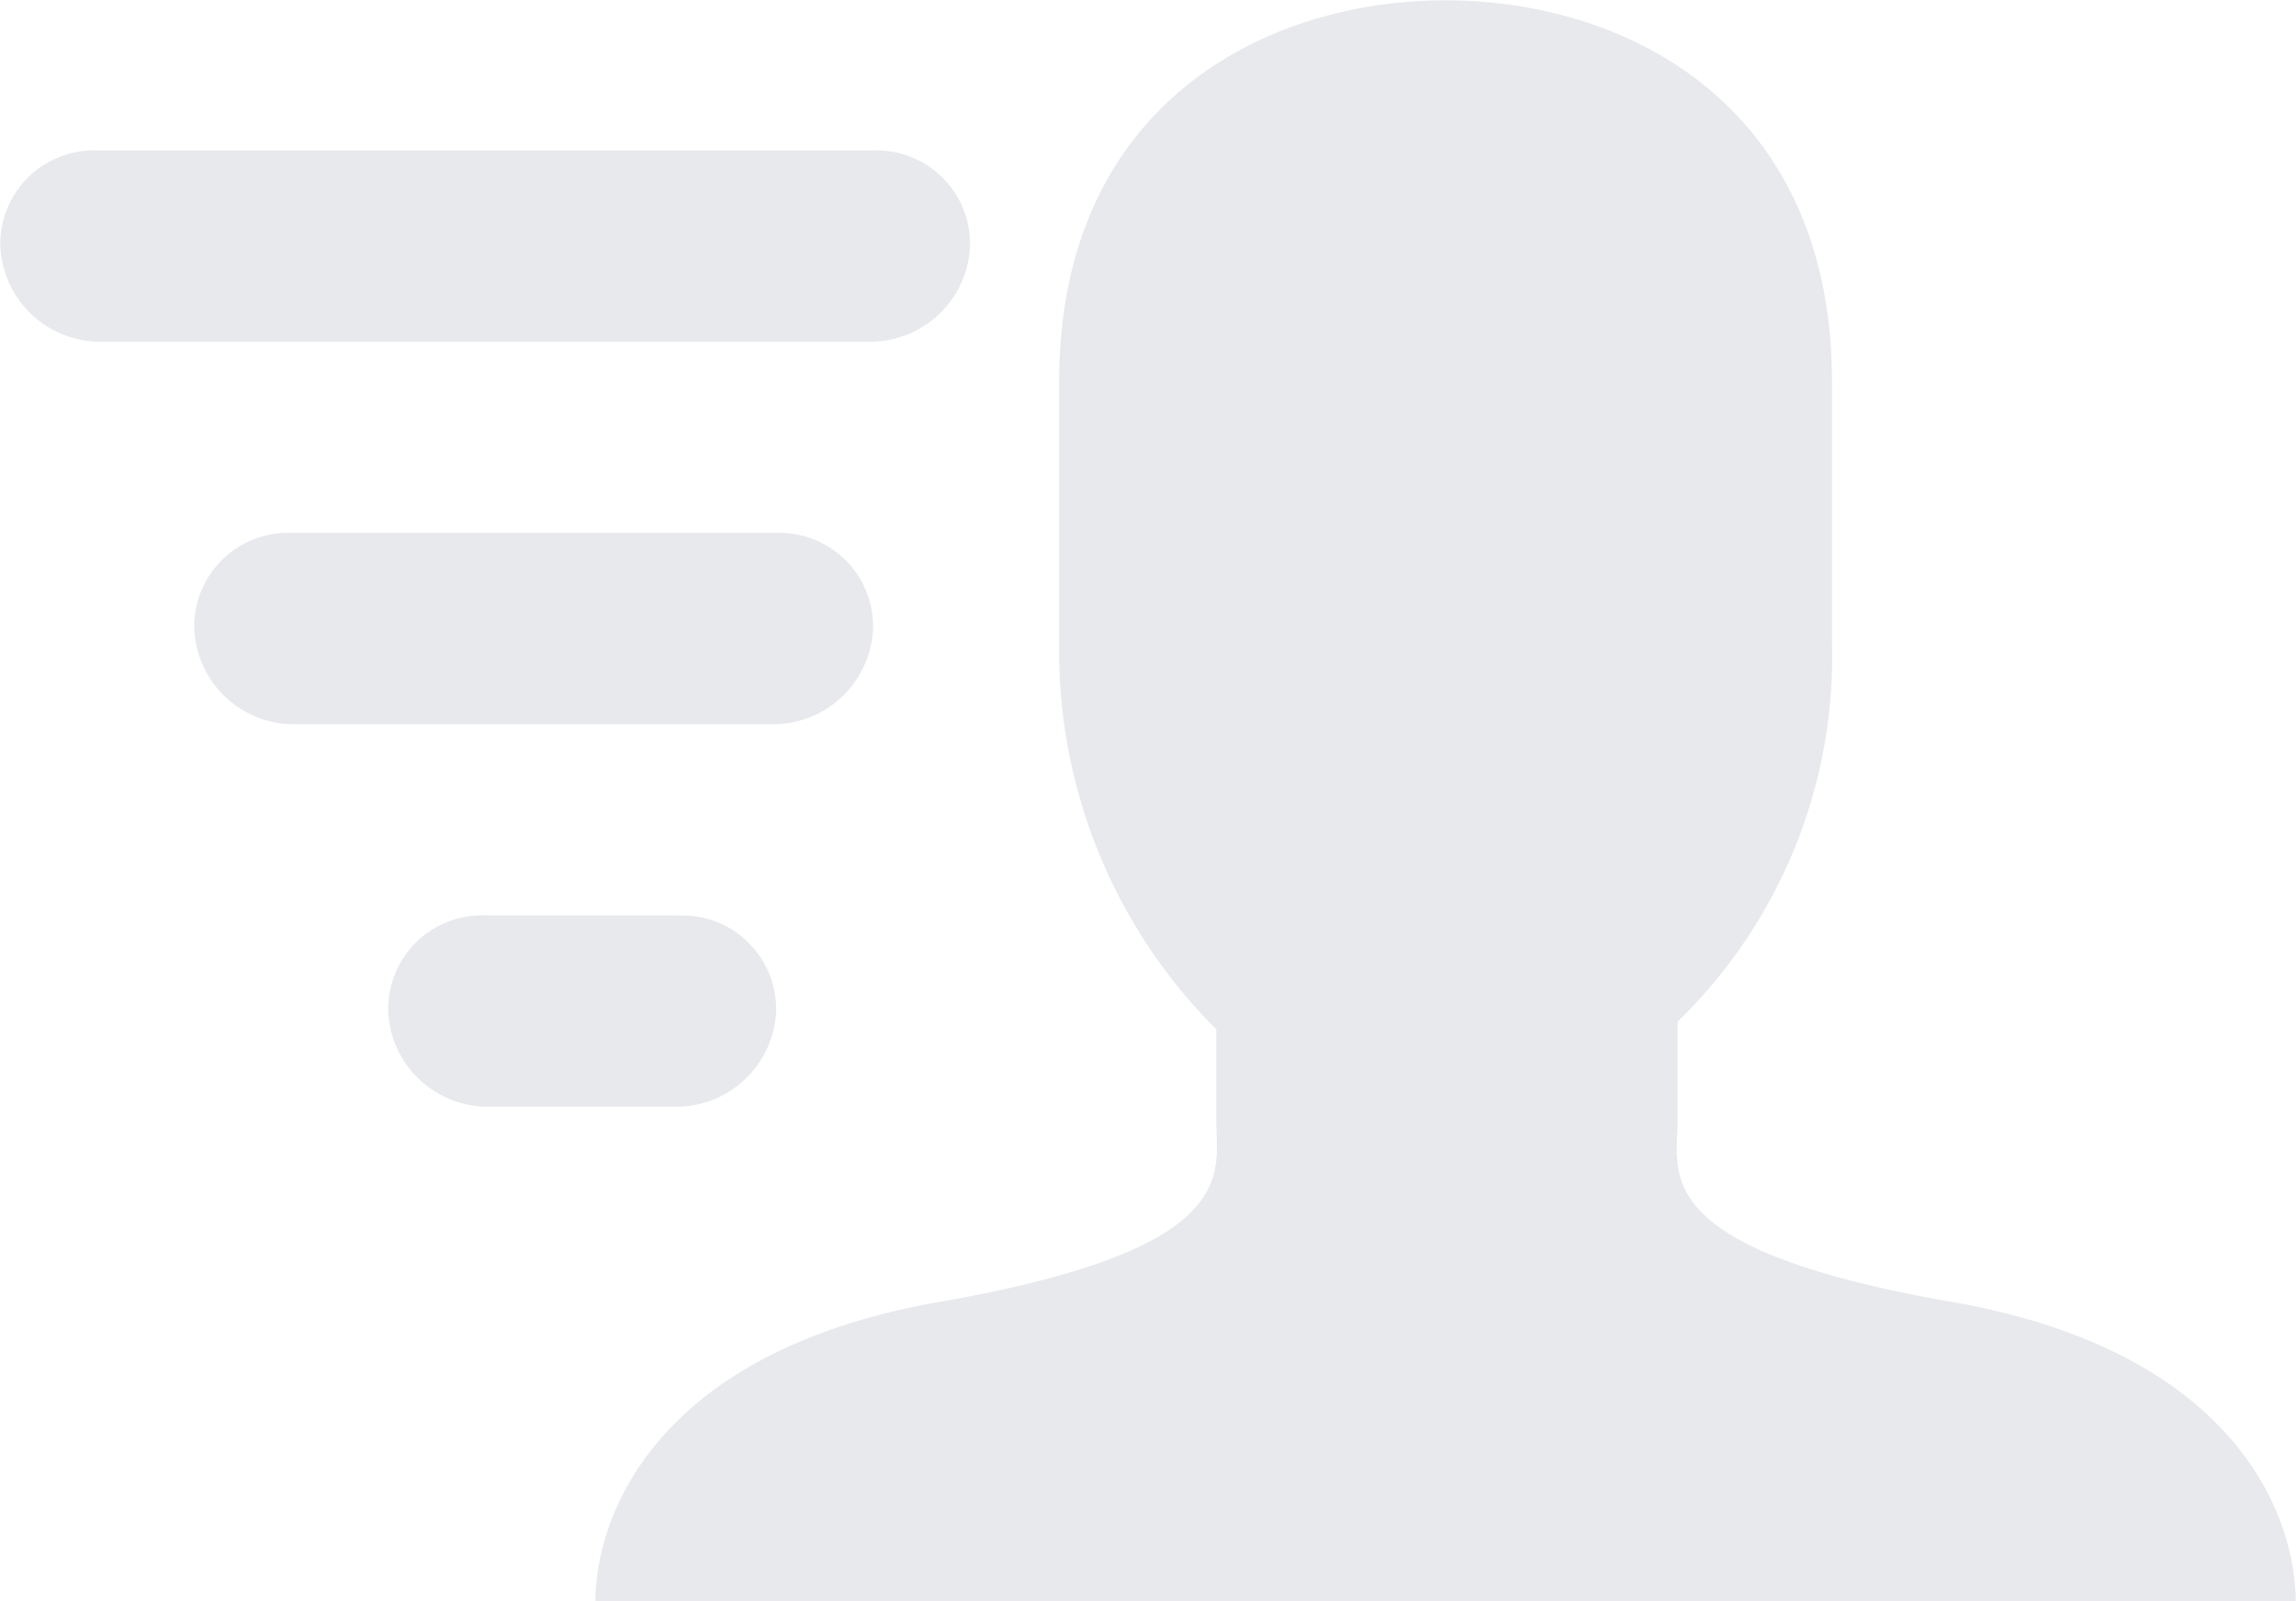 <svg xmlns="http://www.w3.org/2000/svg" width="76" height="53" viewBox="0 0 76 53"><defs><style>.cls-1 { fill: #e8e9ed; fill-rule: evenodd; }</style></defs><path id="referrals" class="cls-1" d="M1097.94 256.147c-10.44-1.766-9.41-4.288-9.41-6.054v-3.28a16.848 16.848 0 0 0 5.11-12.613v-8.576c0-9.082-6.72-12.613-12.79-12.613s-12.79 3.531-12.79 12.613v8.576a17.688 17.688 0 0 0 5.2 12.866v3.027c0 1.766.94 4.288-9.5 6.054-9.36 1.766-11.05 7.316-11.05 9.838h56.28c0-2.522-1.68-8.072-11.05-9.838zm-36.04-38.168h-25.68a3.1 3.1 0 0 0-3.21 3.164 3.309 3.309 0 0 0 3.21 3.165h25.68a3.309 3.309 0 0 0 3.21-3.165 3.1 3.1 0 0 0-3.21-3.164zm-6.42 25.318h-6.42a3.1 3.1 0 0 0-3.21 3.165 3.3 3.3 0 0 0 3.21 3.165h6.42a3.309 3.309 0 0 0 3.21-3.165 3.1 3.1 0 0 0-3.21-3.162zm3.21-12.659h-16.05a3.1 3.1 0 0 0-3.21 3.165 3.3 3.3 0 0 0 3.21 3.165h16.05a3.309 3.309 0 0 0 3.21-3.165 3.1 3.1 0 0 0-3.21-3.165z" transform="translate(-1033 -213)"/></svg>